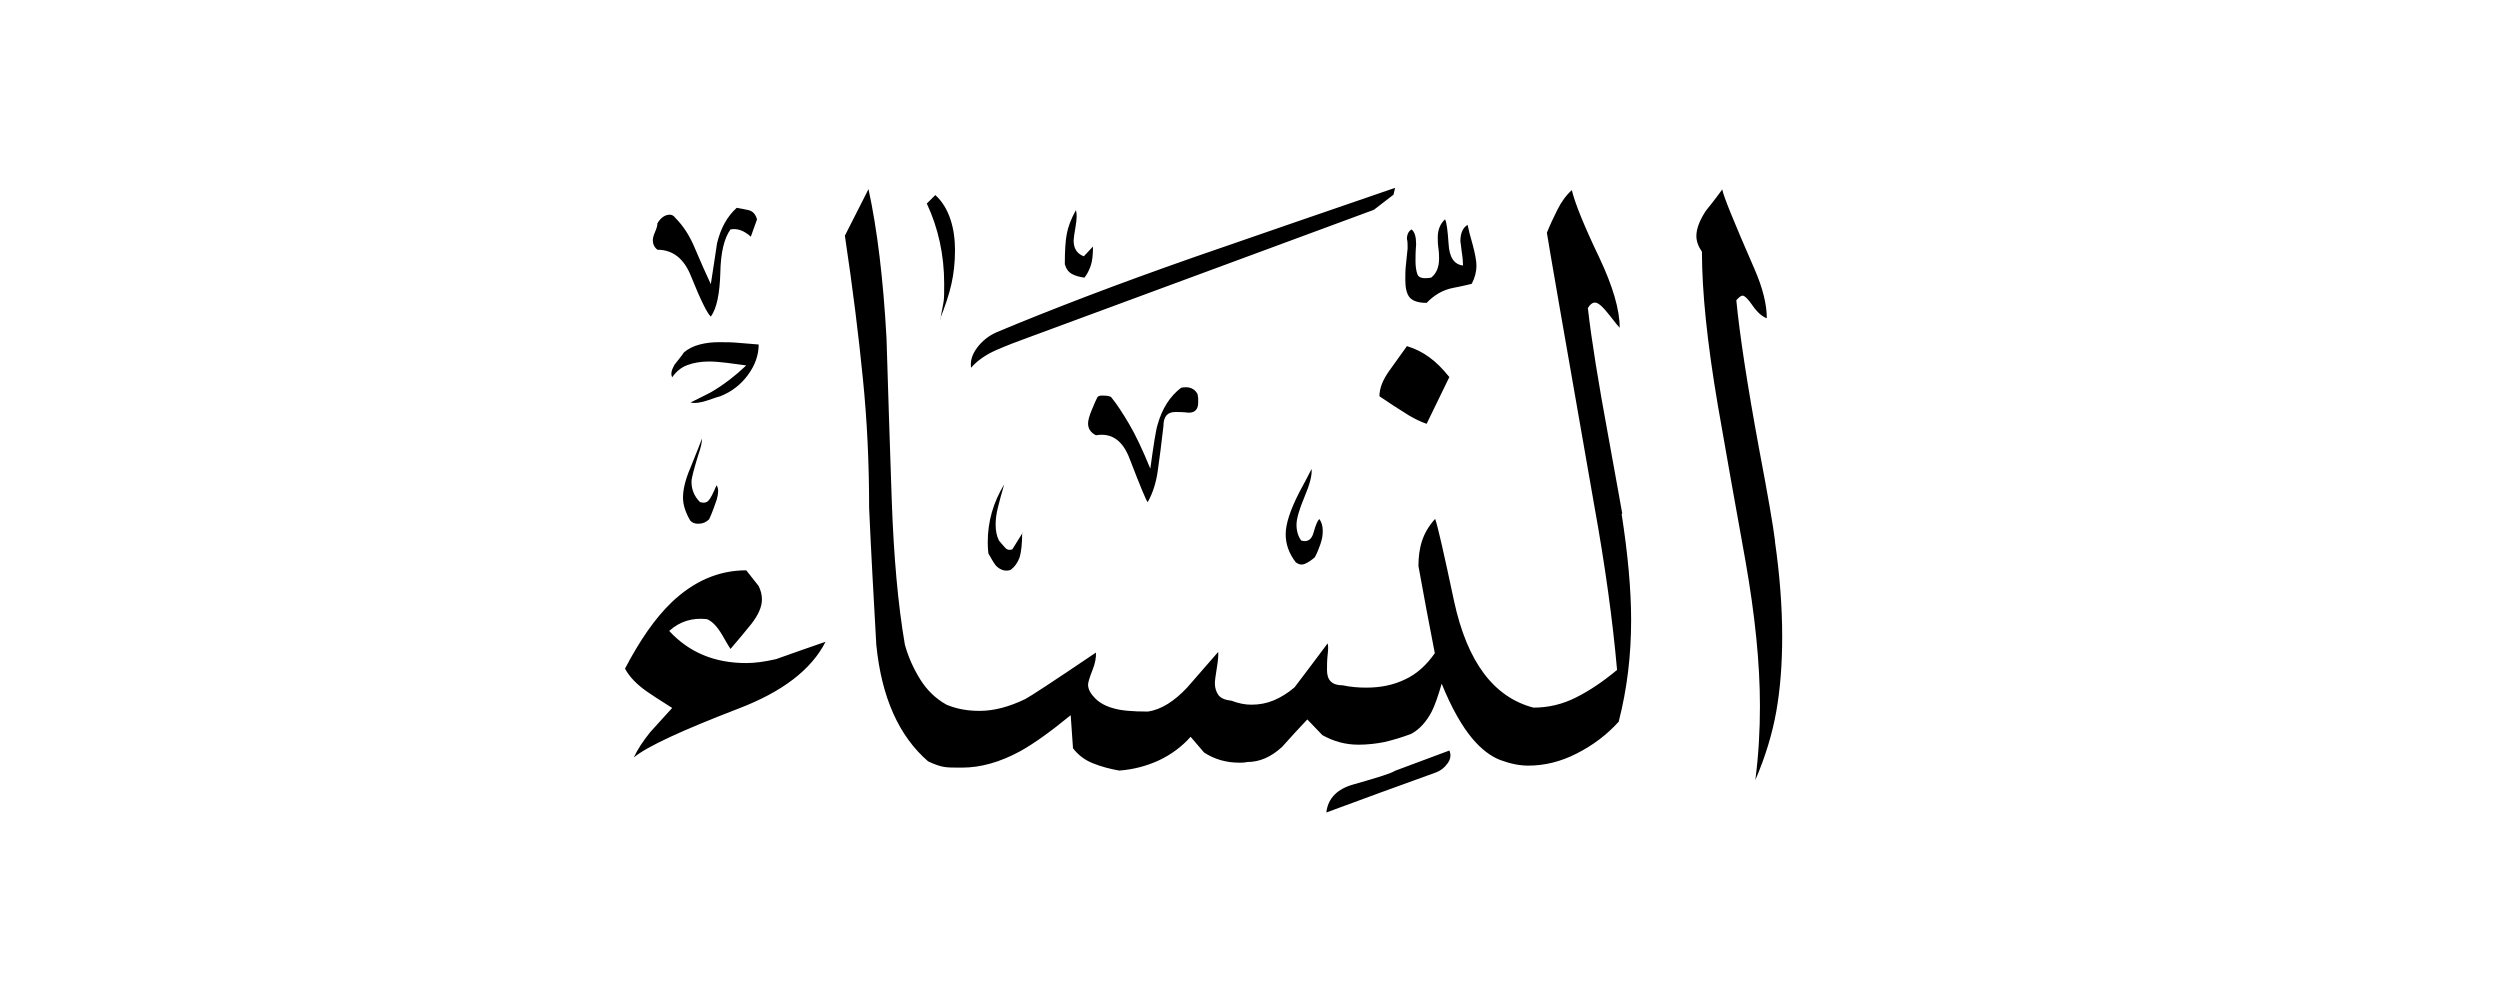 <svg width="40" height="16" viewBox="0 0 40 16" fill="none" xmlns="http://www.w3.org/2000/svg">
<path fill-rule="evenodd" clip-rule="evenodd" d="M28.4 8.669C28.474 9.188 28.515 9.696 28.515 10.189C28.515 10.624 28.484 11.023 28.421 11.38C28.358 11.736 28.248 12.103 28.085 12.481C28.138 12.077 28.159 11.684 28.159 11.296C28.159 10.614 28.08 9.843 27.928 8.978C27.771 8.113 27.624 7.279 27.483 6.471C27.315 5.48 27.231 4.668 27.231 4.028C27.173 3.944 27.142 3.86 27.142 3.776C27.142 3.661 27.194 3.524 27.294 3.372C27.43 3.205 27.514 3.089 27.556 3.031C27.572 3.131 27.745 3.556 28.07 4.3C28.206 4.61 28.269 4.877 28.269 5.092C28.196 5.066 28.117 4.998 28.044 4.893C27.97 4.783 27.913 4.73 27.881 4.73C27.855 4.73 27.823 4.757 27.781 4.804C27.834 5.349 27.954 6.146 28.148 7.195C28.285 7.919 28.369 8.401 28.4 8.653V8.669ZM23.544 4.542C23.544 4.542 23.424 4.573 23.256 4.605C23.088 4.636 22.947 4.72 22.826 4.846C22.69 4.846 22.601 4.814 22.553 4.757C22.506 4.699 22.485 4.605 22.485 4.479C22.485 4.395 22.485 4.311 22.496 4.227C22.506 4.143 22.511 4.059 22.522 3.975C22.522 3.907 22.522 3.86 22.511 3.823C22.511 3.75 22.538 3.697 22.585 3.671C22.637 3.713 22.658 3.792 22.658 3.912C22.648 4.028 22.648 4.117 22.648 4.175C22.648 4.259 22.658 4.332 22.679 4.39C22.7 4.447 22.773 4.463 22.899 4.442C22.983 4.374 23.025 4.274 23.025 4.138C23.025 4.106 23.025 4.049 23.015 3.975C23.004 3.902 23.004 3.839 23.004 3.797C23.004 3.682 23.041 3.582 23.12 3.509C23.146 3.551 23.162 3.682 23.177 3.897C23.188 4.117 23.266 4.232 23.408 4.248C23.408 4.196 23.403 4.122 23.387 4.023C23.377 3.923 23.366 3.865 23.366 3.86C23.366 3.734 23.403 3.645 23.481 3.598C23.497 3.671 23.523 3.781 23.565 3.923C23.602 4.064 23.623 4.175 23.623 4.248C23.623 4.348 23.597 4.447 23.55 4.536L23.544 4.542ZM23.193 6.026L22.826 6.781C22.732 6.749 22.637 6.702 22.538 6.644C22.38 6.545 22.223 6.445 22.071 6.34C22.071 6.214 22.123 6.078 22.233 5.926C22.401 5.69 22.496 5.559 22.511 5.538C22.648 5.58 22.763 5.638 22.868 5.716C22.973 5.79 23.078 5.895 23.188 6.031L23.193 6.026ZM22.323 3.005C21.247 3.372 20.178 3.745 19.113 4.112C17.87 4.547 16.817 4.951 15.941 5.318C15.825 5.37 15.72 5.449 15.637 5.559C15.553 5.669 15.521 5.779 15.537 5.884C15.637 5.769 15.773 5.674 15.941 5.601C16.109 5.528 16.271 5.465 16.434 5.407L21.982 3.357L22.296 3.115L22.323 3V3.005ZM17.488 3.939C17.488 4.075 17.477 4.18 17.451 4.253C17.425 4.327 17.393 4.39 17.351 4.442C17.278 4.432 17.21 4.416 17.152 4.384C17.094 4.353 17.058 4.3 17.037 4.227C17.037 4.017 17.047 3.855 17.068 3.745C17.089 3.629 17.136 3.503 17.215 3.362C17.231 3.414 17.231 3.498 17.21 3.619C17.189 3.739 17.178 3.818 17.178 3.849C17.178 3.975 17.231 4.059 17.341 4.101L17.493 3.939H17.488ZM21.111 8.307C21.143 8.349 21.164 8.412 21.164 8.496C21.164 8.564 21.153 8.632 21.127 8.705C21.101 8.779 21.075 8.847 21.038 8.915C20.98 8.967 20.928 8.999 20.881 9.02C20.833 9.041 20.786 9.036 20.734 8.999C20.623 8.857 20.571 8.705 20.571 8.548C20.571 8.38 20.645 8.16 20.786 7.882C20.854 7.756 20.922 7.63 20.985 7.504C20.996 7.604 20.954 7.756 20.87 7.955C20.786 8.155 20.744 8.302 20.744 8.396C20.744 8.496 20.77 8.579 20.818 8.648C20.917 8.679 20.985 8.637 21.017 8.522C21.048 8.406 21.08 8.333 21.106 8.307H21.111ZM25.956 8.218C25.941 8.118 25.862 7.704 25.731 6.97C25.574 6.12 25.464 5.444 25.406 4.93C25.437 4.872 25.479 4.841 25.521 4.841C25.574 4.841 25.652 4.914 25.762 5.056C25.846 5.166 25.899 5.229 25.915 5.244C25.915 4.951 25.804 4.578 25.589 4.122C25.348 3.619 25.201 3.257 25.149 3.042C25.055 3.126 24.981 3.231 24.918 3.357C24.855 3.482 24.798 3.603 24.75 3.724C24.777 3.902 25.028 5.349 25.506 8.076C25.684 9.057 25.804 9.938 25.873 10.719C25.652 10.902 25.437 11.049 25.217 11.159C24.997 11.27 24.771 11.322 24.535 11.322C23.896 11.154 23.476 10.588 23.266 9.623C23.099 8.836 22.999 8.396 22.962 8.302C22.863 8.412 22.794 8.527 22.753 8.653C22.711 8.779 22.695 8.915 22.695 9.057C22.779 9.529 22.868 9.99 22.957 10.451C22.821 10.646 22.663 10.787 22.48 10.871C22.296 10.96 22.092 11.002 21.861 11.002C21.735 11.002 21.609 10.992 21.483 10.965C21.316 10.965 21.232 10.887 21.232 10.724C21.232 10.651 21.232 10.567 21.242 10.478C21.253 10.389 21.253 10.331 21.242 10.294C21.064 10.53 20.891 10.766 20.713 10.997C20.603 11.091 20.492 11.159 20.377 11.207C20.262 11.254 20.146 11.275 20.02 11.275C19.921 11.275 19.816 11.254 19.706 11.212C19.606 11.201 19.538 11.175 19.496 11.123C19.459 11.07 19.438 11.007 19.438 10.934C19.438 10.892 19.449 10.808 19.47 10.682C19.491 10.556 19.496 10.473 19.491 10.431C19.323 10.624 19.16 10.813 18.998 10.997C18.788 11.222 18.578 11.353 18.369 11.385C18.117 11.385 17.933 11.369 17.813 11.332C17.698 11.301 17.598 11.249 17.524 11.175C17.451 11.102 17.409 11.028 17.409 10.955C17.409 10.923 17.43 10.845 17.477 10.729C17.524 10.614 17.54 10.514 17.535 10.441C16.853 10.902 16.476 11.149 16.402 11.186C16.14 11.312 15.899 11.374 15.673 11.374C15.479 11.374 15.306 11.343 15.144 11.275C14.965 11.175 14.829 11.039 14.724 10.871C14.619 10.703 14.535 10.52 14.478 10.315C14.368 9.675 14.3 8.91 14.268 8.008C14.236 7.106 14.21 6.241 14.184 5.407C14.132 4.468 14.037 3.676 13.896 3.026L13.518 3.771C13.644 4.61 13.738 5.37 13.806 6.057C13.875 6.739 13.906 7.431 13.906 8.128C13.938 8.857 13.98 9.586 14.021 10.32C14.105 11.159 14.383 11.778 14.85 12.182C14.96 12.234 15.044 12.261 15.107 12.271C15.17 12.282 15.264 12.282 15.39 12.282C15.694 12.282 16.004 12.193 16.324 12.019C16.549 11.894 16.817 11.7 17.131 11.443L17.168 11.972C17.252 12.082 17.357 12.161 17.488 12.213C17.619 12.266 17.76 12.303 17.907 12.329C18.133 12.313 18.348 12.255 18.542 12.166C18.741 12.072 18.909 11.946 19.05 11.789L19.265 12.04C19.433 12.15 19.622 12.203 19.832 12.203C19.863 12.203 19.905 12.203 19.958 12.192C20.152 12.192 20.335 12.114 20.513 11.951C20.65 11.799 20.781 11.652 20.917 11.511L21.158 11.762C21.337 11.862 21.526 11.915 21.735 11.915C21.877 11.915 22.018 11.899 22.149 11.873C22.286 11.841 22.427 11.799 22.579 11.742C22.716 11.668 22.821 11.547 22.905 11.39C22.957 11.29 23.009 11.138 23.067 10.939C23.224 11.327 23.392 11.621 23.56 11.82C23.702 11.988 23.854 12.103 24.006 12.161C24.163 12.219 24.31 12.25 24.451 12.25C24.714 12.25 24.971 12.187 25.228 12.056C25.485 11.925 25.71 11.757 25.899 11.547C26.035 11.018 26.098 10.478 26.098 9.922C26.098 9.434 26.046 8.868 25.946 8.223L25.956 8.218ZM19.16 6.304C19.16 6.304 19.171 6.356 19.171 6.377V6.44C19.171 6.55 19.119 6.603 19.019 6.603C18.924 6.592 18.856 6.592 18.804 6.592C18.678 6.592 18.615 6.665 18.615 6.818C18.584 7.095 18.552 7.331 18.526 7.52C18.5 7.714 18.447 7.887 18.363 8.034C18.337 8.008 18.243 7.777 18.075 7.342C17.965 7.048 17.787 6.922 17.535 6.964C17.451 6.922 17.409 6.859 17.409 6.776C17.409 6.723 17.43 6.65 17.472 6.55C17.514 6.45 17.54 6.388 17.556 6.361C17.566 6.335 17.603 6.325 17.661 6.33C17.718 6.33 17.755 6.34 17.776 6.351C17.87 6.466 17.965 6.613 18.064 6.781C18.164 6.949 18.279 7.19 18.405 7.499C18.458 7.111 18.494 6.88 18.521 6.797C18.594 6.534 18.72 6.34 18.898 6.204C19.024 6.178 19.113 6.214 19.16 6.304ZM15.044 5.108C15.07 4.982 15.086 4.888 15.097 4.83C15.107 4.772 15.107 4.673 15.107 4.542C15.107 4.08 15.013 3.65 14.829 3.257L14.965 3.121C15.075 3.22 15.154 3.351 15.207 3.509C15.259 3.666 15.28 3.834 15.28 4.002C15.28 4.201 15.259 4.384 15.222 4.547C15.186 4.709 15.123 4.898 15.039 5.108H15.044ZM23.188 12.004C23.219 12.072 23.214 12.14 23.162 12.213C23.109 12.287 23.046 12.334 22.973 12.36C22.386 12.57 21.803 12.785 21.221 13C21.247 12.774 21.394 12.622 21.662 12.549C22.05 12.439 22.265 12.371 22.317 12.334L23.188 12.009V12.004ZM16.355 8.517C16.355 8.7 16.339 8.836 16.313 8.92C16.282 9.004 16.234 9.072 16.166 9.12C16.082 9.146 16.009 9.12 15.941 9.057C15.915 9.03 15.873 8.962 15.815 8.857C15.804 8.773 15.804 8.711 15.804 8.669C15.804 8.343 15.894 8.034 16.067 7.751C16.025 7.893 15.993 8.013 15.967 8.118C15.941 8.218 15.93 8.312 15.93 8.396C15.93 8.49 15.946 8.574 15.983 8.648C16.014 8.69 16.051 8.726 16.082 8.763C16.114 8.8 16.156 8.805 16.198 8.789L16.36 8.527L16.355 8.517ZM12.113 3.509C12.081 3.603 12.045 3.692 12.013 3.787C11.903 3.687 11.793 3.65 11.688 3.671C11.588 3.808 11.531 4.038 11.525 4.369C11.515 4.699 11.468 4.935 11.373 5.066C11.316 5.014 11.211 4.804 11.059 4.426C10.949 4.143 10.77 3.996 10.519 3.996C10.466 3.954 10.445 3.902 10.445 3.844C10.445 3.813 10.456 3.766 10.482 3.708C10.508 3.65 10.519 3.603 10.519 3.572C10.576 3.477 10.645 3.435 10.718 3.435C10.749 3.435 10.781 3.451 10.807 3.488C10.933 3.614 11.038 3.776 11.122 3.981C11.206 4.18 11.29 4.369 11.373 4.547C11.405 4.327 11.442 4.112 11.473 3.891C11.531 3.65 11.636 3.461 11.788 3.325C11.845 3.336 11.908 3.346 11.976 3.362C12.045 3.378 12.092 3.43 12.113 3.514V3.509ZM12.139 5.512C12.139 5.68 12.081 5.842 11.971 5.994C11.856 6.152 11.709 6.267 11.525 6.34C11.515 6.34 11.452 6.361 11.331 6.403C11.211 6.445 11.116 6.456 11.048 6.44C11.216 6.356 11.326 6.304 11.373 6.277C11.573 6.162 11.761 6.015 11.94 5.847C11.824 5.832 11.72 5.816 11.625 5.805C11.531 5.795 11.442 5.784 11.347 5.784C11.211 5.784 11.095 5.805 10.996 5.842C10.896 5.879 10.818 5.947 10.755 6.036C10.728 5.984 10.744 5.921 10.791 5.837C10.865 5.743 10.917 5.68 10.943 5.638C11.012 5.58 11.095 5.538 11.195 5.512C11.295 5.486 11.394 5.475 11.499 5.475C11.609 5.475 11.714 5.475 11.819 5.486C11.924 5.496 12.029 5.501 12.139 5.512ZM11.473 7.777C11.499 7.83 11.494 7.898 11.468 7.992C11.436 8.087 11.4 8.191 11.347 8.307C11.295 8.359 11.237 8.38 11.169 8.38C11.116 8.38 11.075 8.364 11.043 8.328C10.97 8.202 10.928 8.081 10.928 7.961C10.928 7.835 10.964 7.678 11.043 7.494C11.158 7.211 11.221 7.048 11.232 7.017C11.232 7.074 11.216 7.153 11.179 7.258C11.106 7.494 11.064 7.646 11.064 7.709C11.064 7.835 11.111 7.945 11.2 8.034C11.258 8.05 11.305 8.045 11.337 8.008C11.368 7.976 11.41 7.893 11.463 7.767L11.473 7.777ZM13.209 10.268C12.983 10.714 12.517 11.07 11.814 11.338C10.917 11.684 10.356 11.941 10.141 12.119C10.199 11.993 10.288 11.857 10.403 11.715C10.561 11.537 10.681 11.411 10.755 11.327C10.571 11.212 10.435 11.123 10.351 11.065C10.194 10.955 10.073 10.834 10 10.698C10.236 10.247 10.482 9.89 10.744 9.639C11.106 9.293 11.505 9.125 11.94 9.125L12.139 9.377C12.171 9.445 12.191 9.513 12.191 9.591C12.191 9.707 12.134 9.838 12.024 9.98C11.908 10.121 11.798 10.258 11.688 10.383C11.678 10.373 11.636 10.299 11.557 10.163C11.478 10.027 11.394 9.938 11.31 9.906C11.075 9.88 10.875 9.943 10.707 10.095C11.027 10.441 11.436 10.609 11.94 10.609C12.076 10.609 12.233 10.588 12.417 10.546C12.679 10.451 12.941 10.362 13.209 10.268Z" fill="currentColor"/>
</svg>
